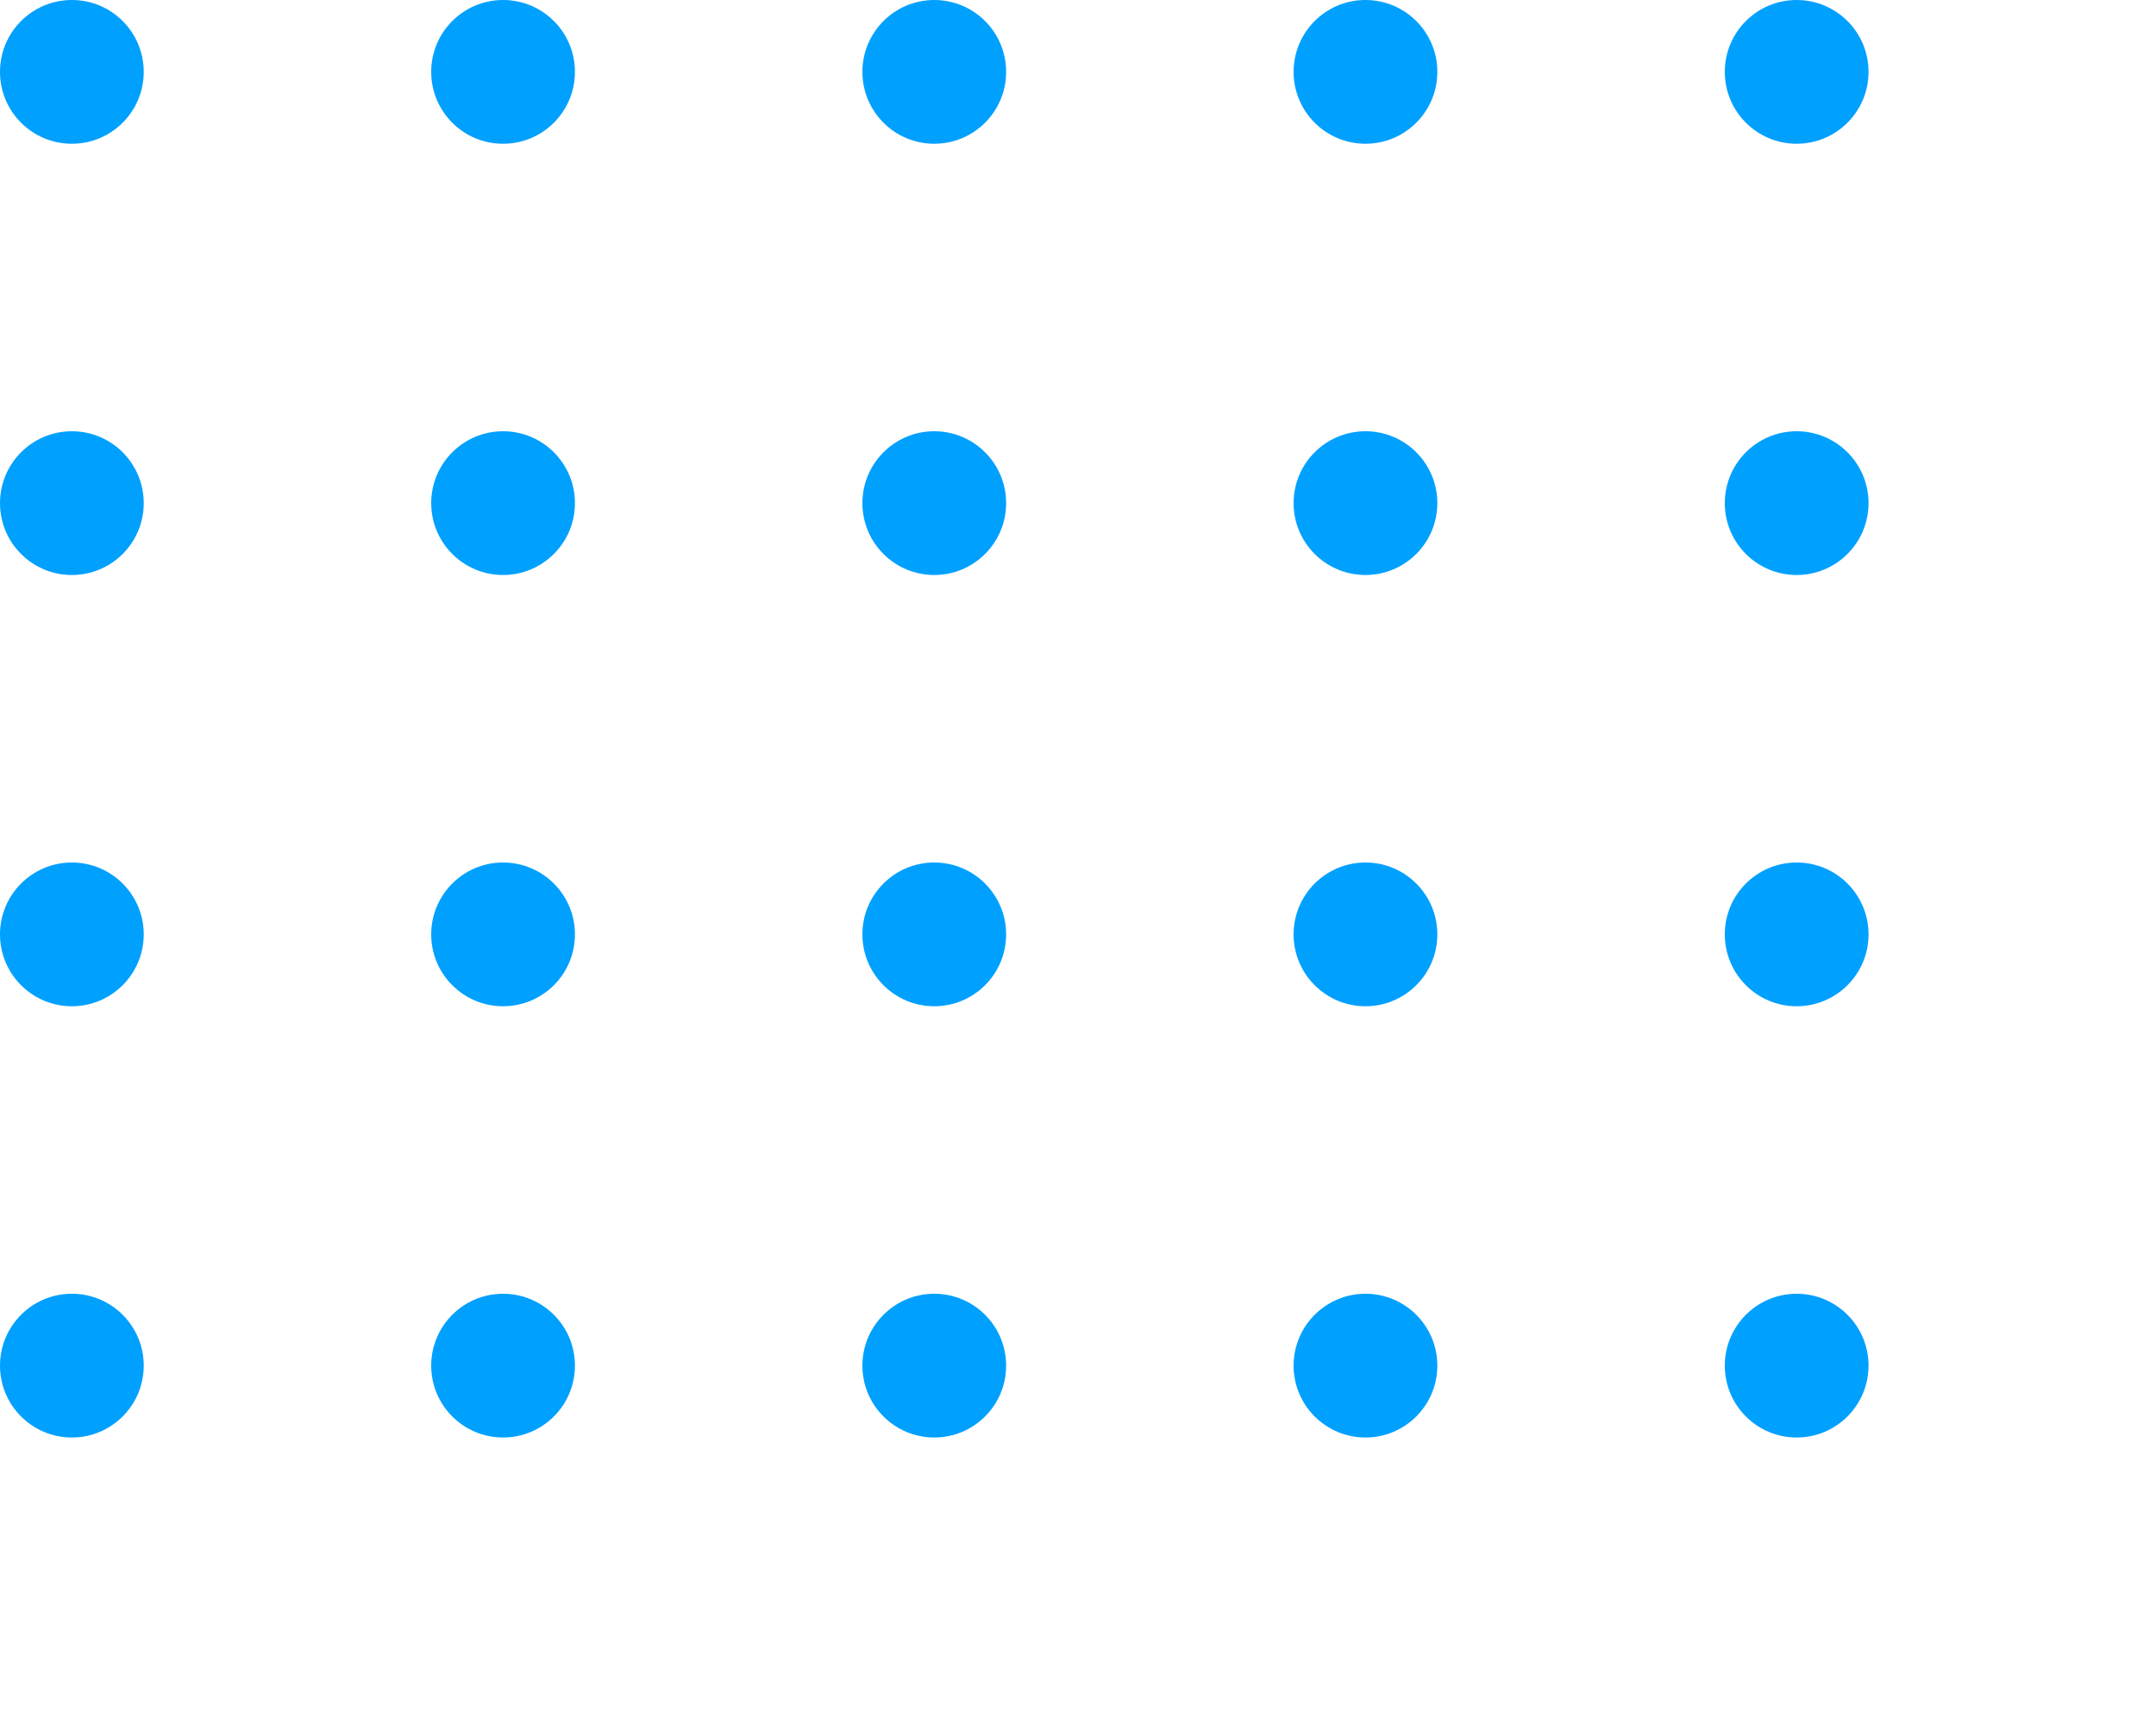 <?xml version="1.0" encoding="utf-8"?>
<!-- Generator: Adobe Illustrator 17.0.0, SVG Export Plug-In . SVG Version: 6.00 Build 0)  -->
<!DOCTYPE svg PUBLIC "-//W3C//DTD SVG 1.1//EN" "http://www.w3.org/Graphics/SVG/1.1/DTD/svg11.dtd">
<svg version="1.1" id="Layer_1" xmlns="http://www.w3.org/2000/svg" xmlns:xlink="http://www.w3.org/1999/xlink" x="0px" y="0px"
	 width="60px" height="48px" viewBox="-4 -4 60 48" enable-background="new -4 -4 60 48" xml:space="preserve">
<g>
	<circle fill="#00A0FE" cx="-2" cy="-2" r="2"/>
	<circle fill="#00A0FE" cx="10" cy="-2" r="2"/>
	<circle fill="#00A0FE" cx="22" cy="-2" r="2"/>
	<circle fill="#00A0FE" cx="34" cy="-2" r="2"/>
	<circle fill="#00A0FE" cx="46" cy="-2" r="2"/>
	<circle fill="#00A0FE" cx="-2" cy="10" r="2"/>
	<circle fill="#00A0FE" cx="10" cy="10" r="2"/>
	<circle fill="#00A0FE" cx="22" cy="10" r="2"/>
	<circle fill="#00A0FE" cx="34" cy="10" r="2"/>
	<circle fill="#00A0FE" cx="46" cy="10" r="2"/>
	<circle fill="#00A0FE" cx="-2" cy="22" r="2"/>
	<circle fill="#00A0FE" cx="10" cy="22" r="2"/>
	<circle fill="#00A0FE" cx="22" cy="22" r="2"/>
	<circle fill="#00A0FE" cx="34" cy="22" r="2"/>
	<circle fill="#00A0FE" cx="46" cy="22" r="2"/>
	<circle fill="#00A0FE" cx="-2" cy="34" r="2"/>
	<circle fill="#00A0FE" cx="10" cy="34" r="2"/>
	<circle fill="#00A0FE" cx="22" cy="34" r="2"/>
	<circle fill="#00A0FE" cx="34" cy="34" r="2"/>
	<circle fill="#00A0FE" cx="46" cy="34" r="2"/>
</g>
</svg>

